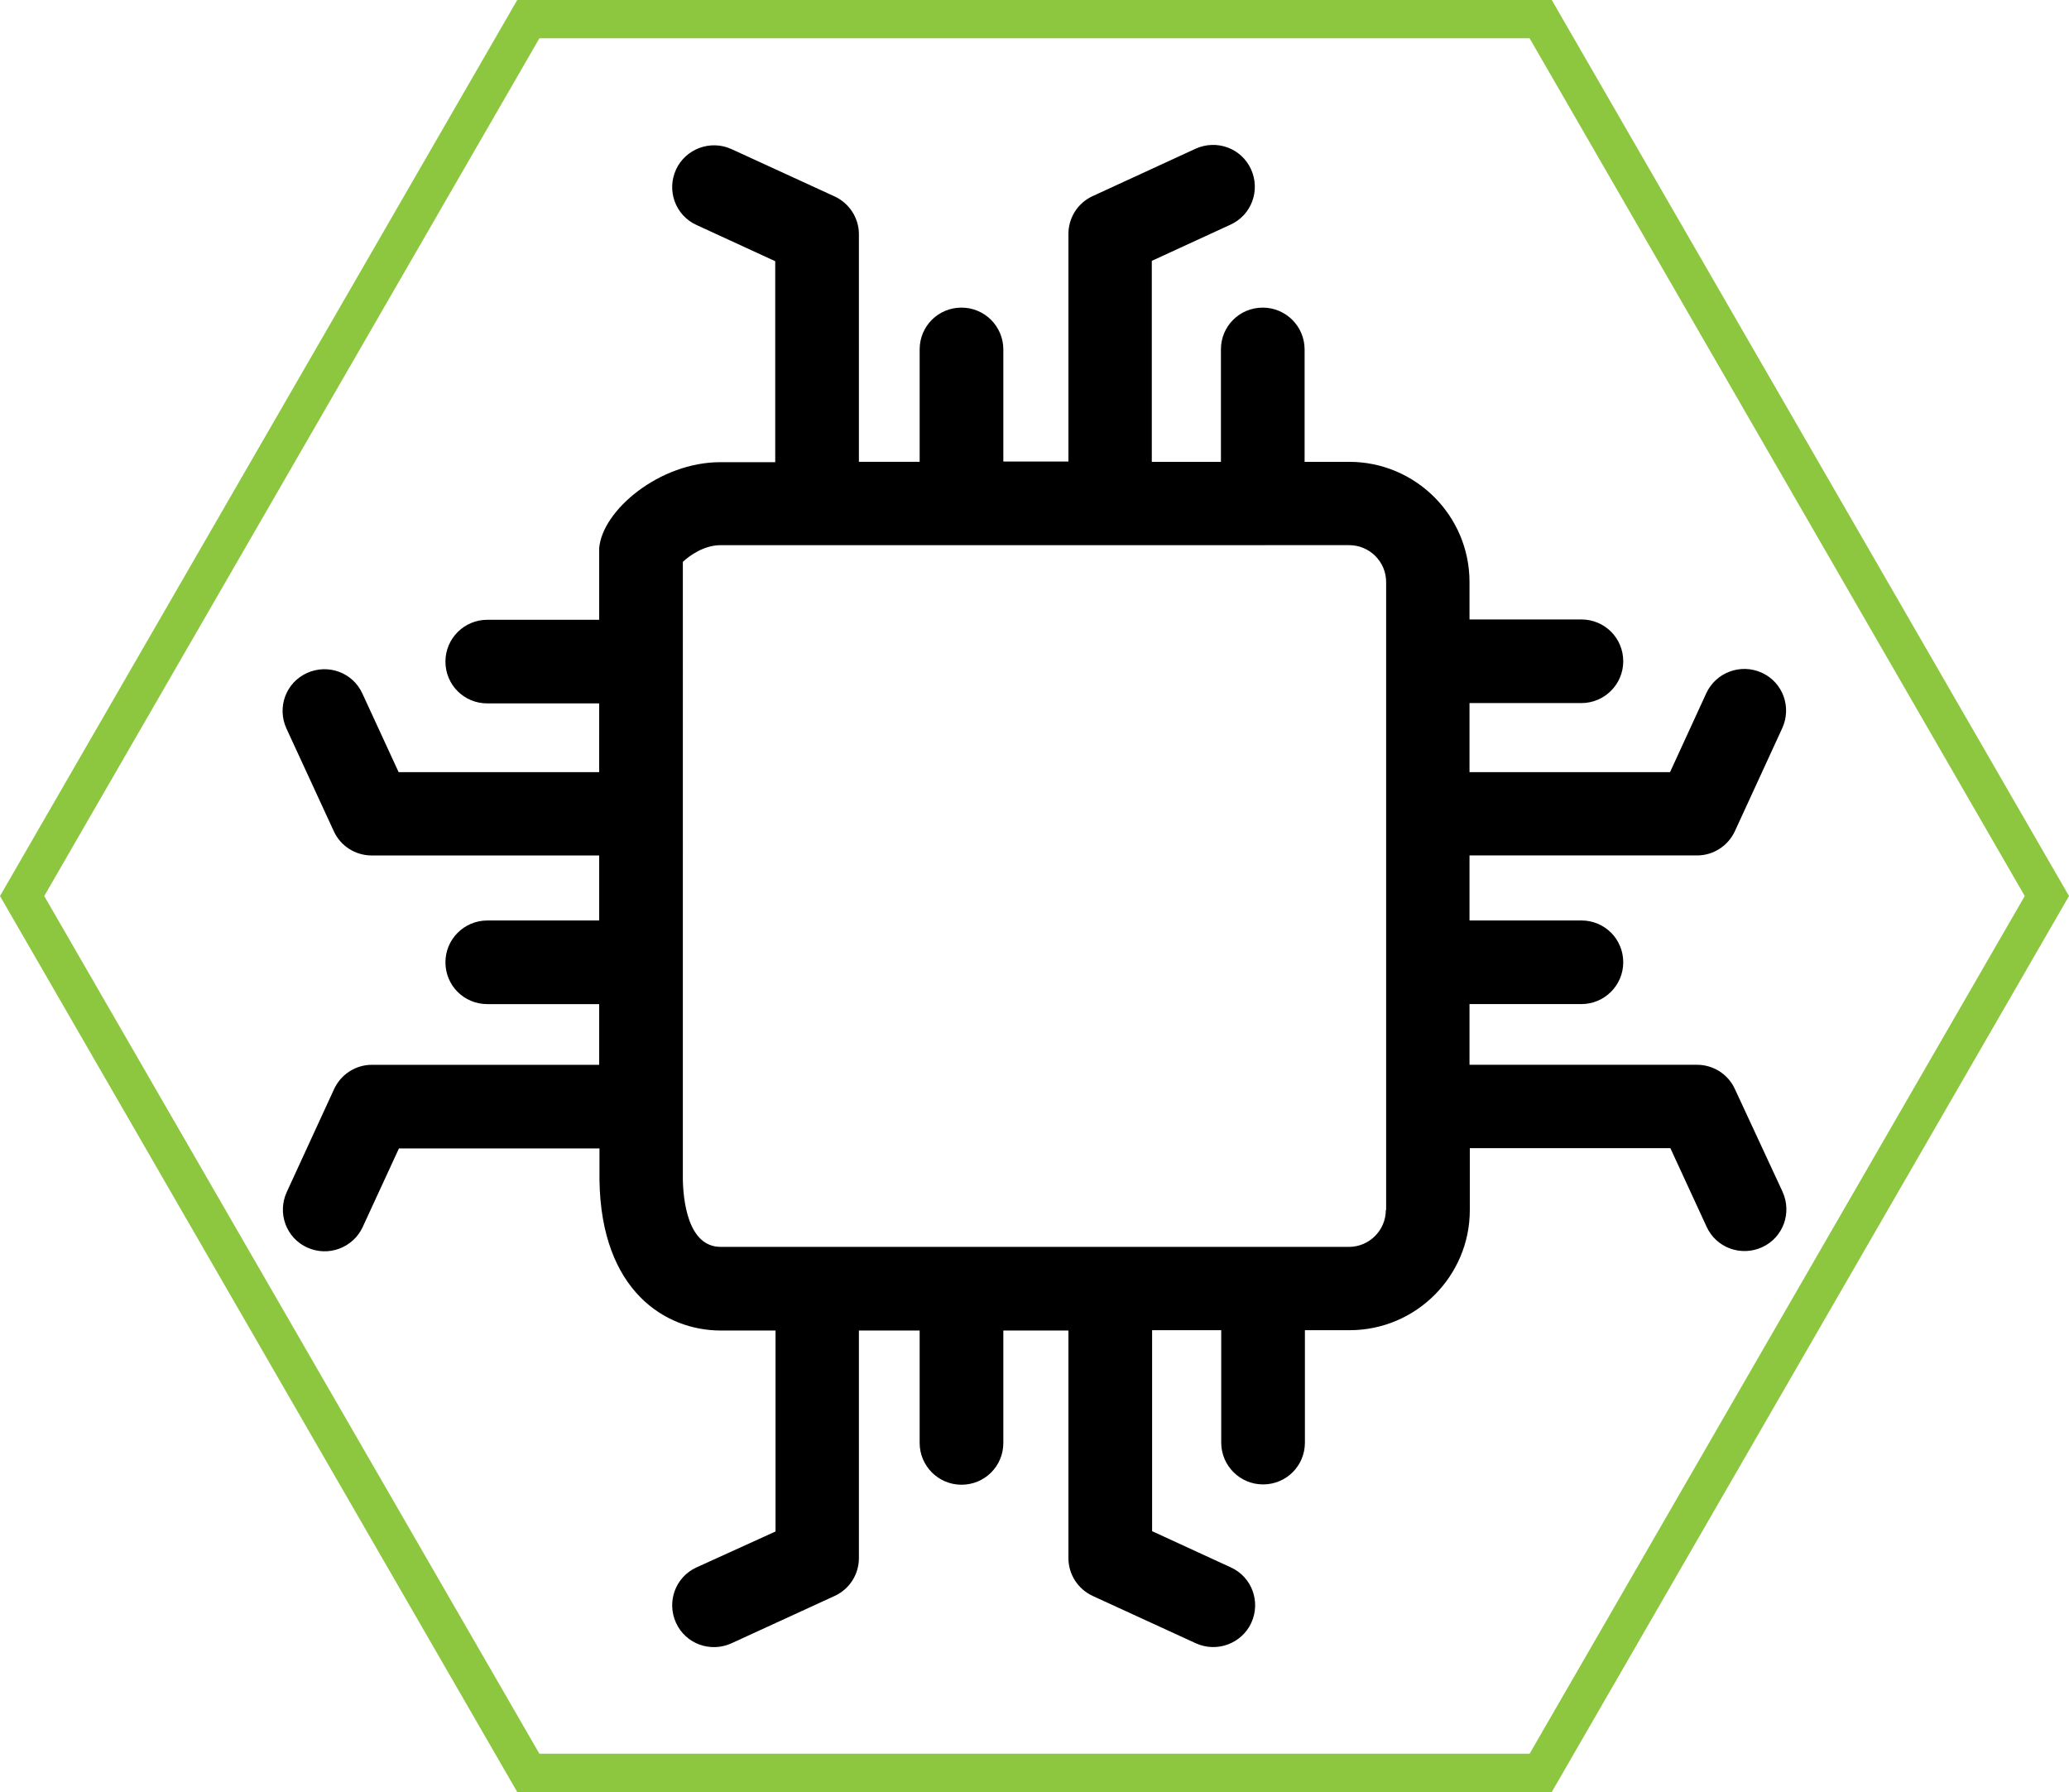 <svg xmlns="http://www.w3.org/2000/svg" viewBox="0 0 1080 935.31">
    <path d="M798.45 20l258.45 447.65L798.45 915.3h-516.9L23.09 467.65 281.55 20h516.9M810 0H270L0 467.65 270 935.3h540l270-467.65L810 0z" fill="#8dc63f"/>
    <path d="M930.49 622l-24.92-53.66c-3.56-7.76-11.33-12.61-19.74-12.61H767.07v-31.68h58.41c11.97 0 21.84-9.7 21.84-21.82s-9.71-21.82-21.84-21.82h-58.41v-33.94h118.76c8.58 0 16.18-5.01 19.74-12.61l24.75-53.82c5.02-10.99.32-23.92-10.68-28.93-11-5.01-23.95-.16-28.96 10.67l-18.93 41.21H767.07v-36.04h58.41c11.97 0 21.84-9.7 21.84-21.82s-9.71-21.82-21.84-21.82h-58.41v-19.56c0-34.59-28.15-62.71-62.78-62.71h-23.3v-58.67c0-11.96-9.71-21.82-21.84-21.82s-21.84 9.7-21.84 21.82v58.67h-36.08V136.15l41.1-18.91c11-5.01 15.69-17.94 10.68-28.93-5.02-10.99-17.96-15.68-28.96-10.67l-53.72 24.73c-7.77 3.56-12.62 11.31-12.62 19.72v118.79h-33.98v-58.51c0-11.96-9.71-21.82-21.84-21.82s-21.84 9.7-21.84 21.82v58.67h-31.71V122.27c0-8.57-5.02-16.16-12.62-19.72l-53.88-24.73c-11-5.01-23.95-.16-28.96 10.67-5.02 10.99-.32 23.92 10.68 28.93l41.1 18.91v104.89h-28.64c-31.71 0-61.64 25.05-63.26 44.93v37.33h-58.41c-11.97 0-21.84 9.7-21.84 21.82s9.71 21.82 21.84 21.82h58.41V403H208.08l-18.93-41.05c-5.02-10.99-17.96-15.68-28.96-10.67s-15.69 17.94-10.68 28.93l24.75 53.66c3.56 7.76 11.33 12.61 19.74 12.61h118.76v33.94h-58.41c-11.97 0-21.84 9.7-21.84 21.82s9.71 21.82 21.84 21.82h58.41v31.68h-118.6c-8.58 0-16.18 5.01-19.74 12.61l-24.75 53.82c-5.02 10.99-.32 23.92 10.68 28.93 11 5.01 23.95.16 28.96-10.67l18.93-41.05h104.68v16.49c.81 58.02 34.62 78.55 63.26 78.55h28.64v104.89l-41.26 18.75c-11 5.01-15.69 17.94-10.68 28.93s17.96 15.68 28.96 10.67l53.88-24.73c7.77-3.56 12.62-11.31 12.62-19.72V694.42h31.71v58.67c0 11.96 9.71 21.82 21.84 21.82s21.84-9.7 21.84-21.82v-58.67h33.98v118.79c0 8.57 5.02 16.16 12.62 19.72l53.88 24.73c11 5.01 23.95.16 28.96-10.67 5.02-10.99.32-23.92-10.68-28.93l-41.1-18.91V694.26h36.08v58.67c0 11.96 9.71 21.82 21.84 21.82s21.84-9.7 21.84-21.82v-58.67h23.3c34.62 0 62.78-28.12 62.78-62.71v-32.32h104.68l18.93 41.05c5.02 10.99 17.96 15.68 28.96 10.67s15.69-17.94 10.68-28.93zm-206.94 9.54h-.16c0 10.51-8.58 19.23-19.25 19.23H376.18c-17.31 0-19.58-24.89-19.74-35.4V293.26c3.4-3.23 11-8.73 19.74-8.73H704.3c10.52 0 19.25 8.57 19.25 19.23v327.77z"/>
</svg>
